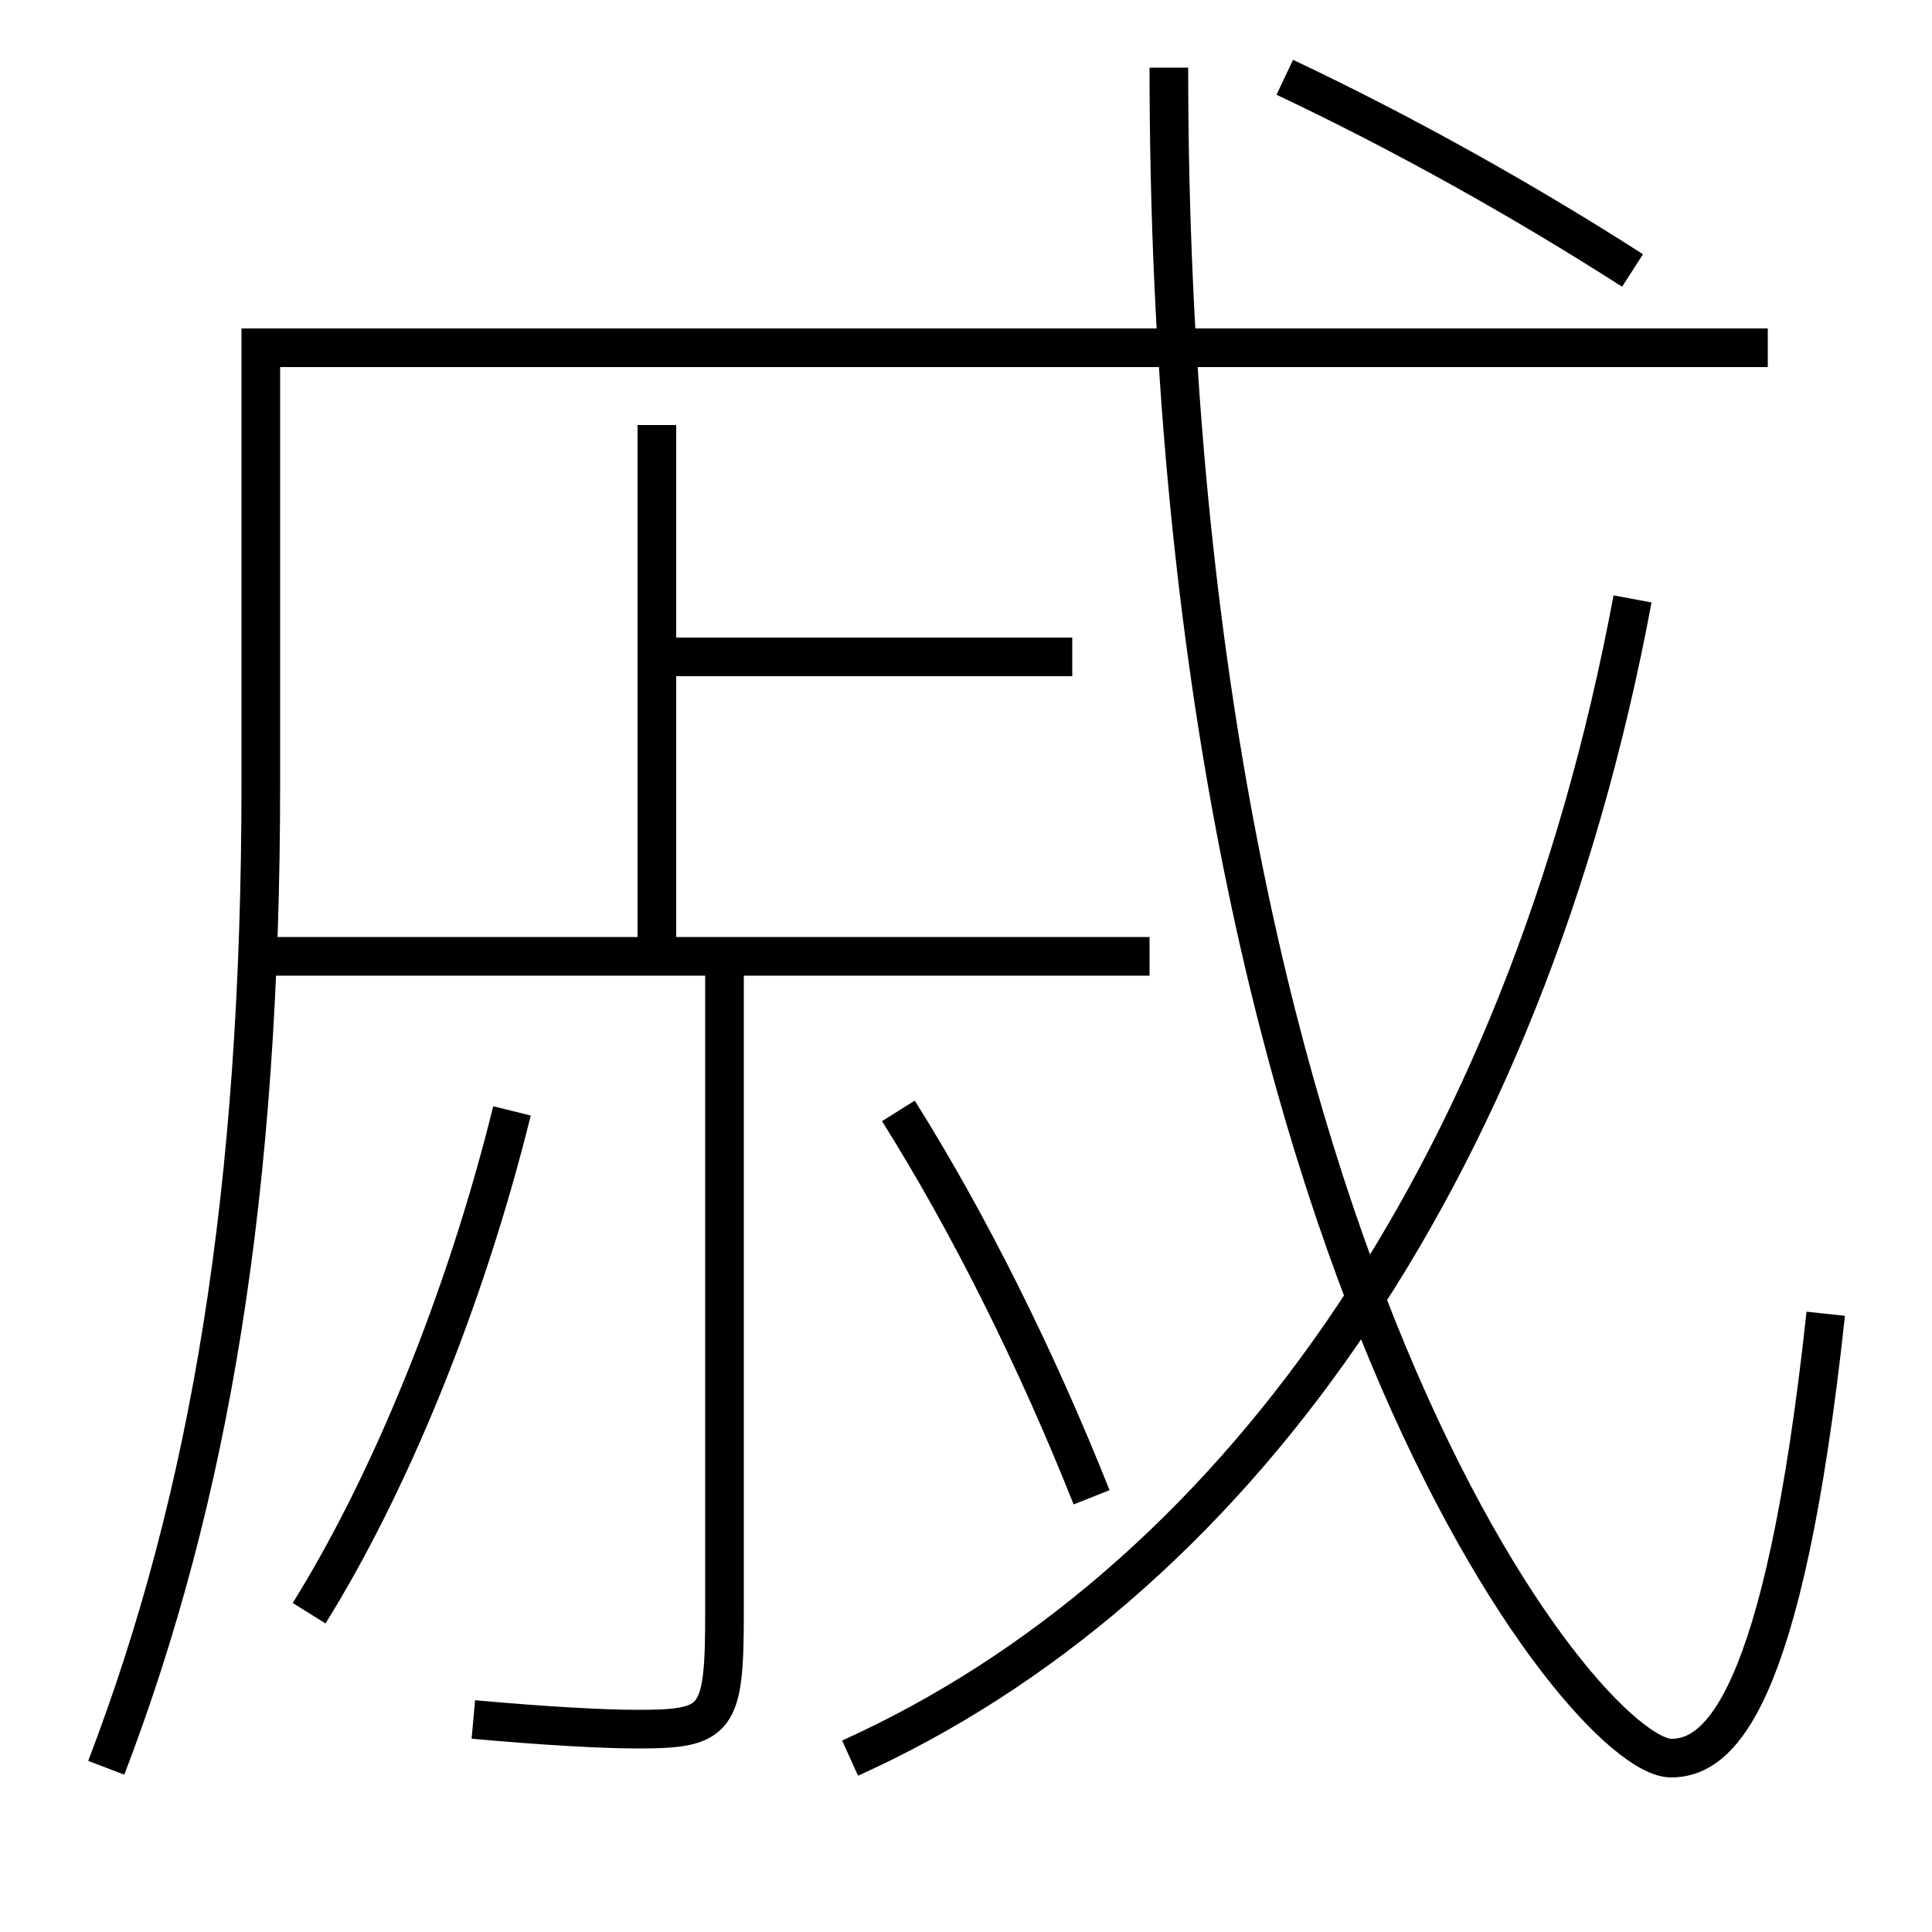 <?xml version='1.0' encoding='utf-8'?>
<svg xmlns="http://www.w3.org/2000/svg" height="100px" version="1.0" viewBox="0 0 100 100" width="100px" x="0px" y="0px">
<line fill="none" stroke="#000000" stroke-width="2" x1="34" x2="34" y1="22" y2="49.5" /><line fill="none" stroke="#000000" stroke-width="2" x1="13.5" x2="59.5" y1="49.5" y2="49.5" /><line fill="none" stroke="#000000" stroke-width="2" x1="34" x2="55.5" y1="34" y2="34" /><path d="M60.5,3.5 c0,60.849 21.559,87.5 26,87.5 c2.407,0 5.804,-2.614 8,-23" fill="none" stroke="#000000" stroke-width="2" /><path d="M84.5,31 c-5.617,30.089 -20.932,51.168 -40.5,60" fill="none" stroke="#000000" stroke-width="2" /><path d="M66.5,4 c6.063,2.864 12.305,6.347 18,10" fill="none" stroke="#000000" stroke-width="2" /><path d="M5.5,91.5 c5.376,-14.052 8,-29.832 8,-51 V18.0 h78.0" fill="none" stroke="#000000" stroke-width="2" /><path d="M16,83.5 c4.131,-6.634 8.063,-16.132 10.5,-26" fill="none" stroke="#000000" stroke-width="2" /><path d="M56.5,77.5 c-2.857,-7.188 -6.344,-14.185 -10,-20" fill="none" stroke="#000000" stroke-width="2" /><path d="M37.5,49.5 v34.0 c0,5.579 -0.359,6 -4.5,6 c-1.735,0 -4.656,-0.154 -8.5,-0.5" fill="none" stroke="#000000" stroke-width="2" /></svg>